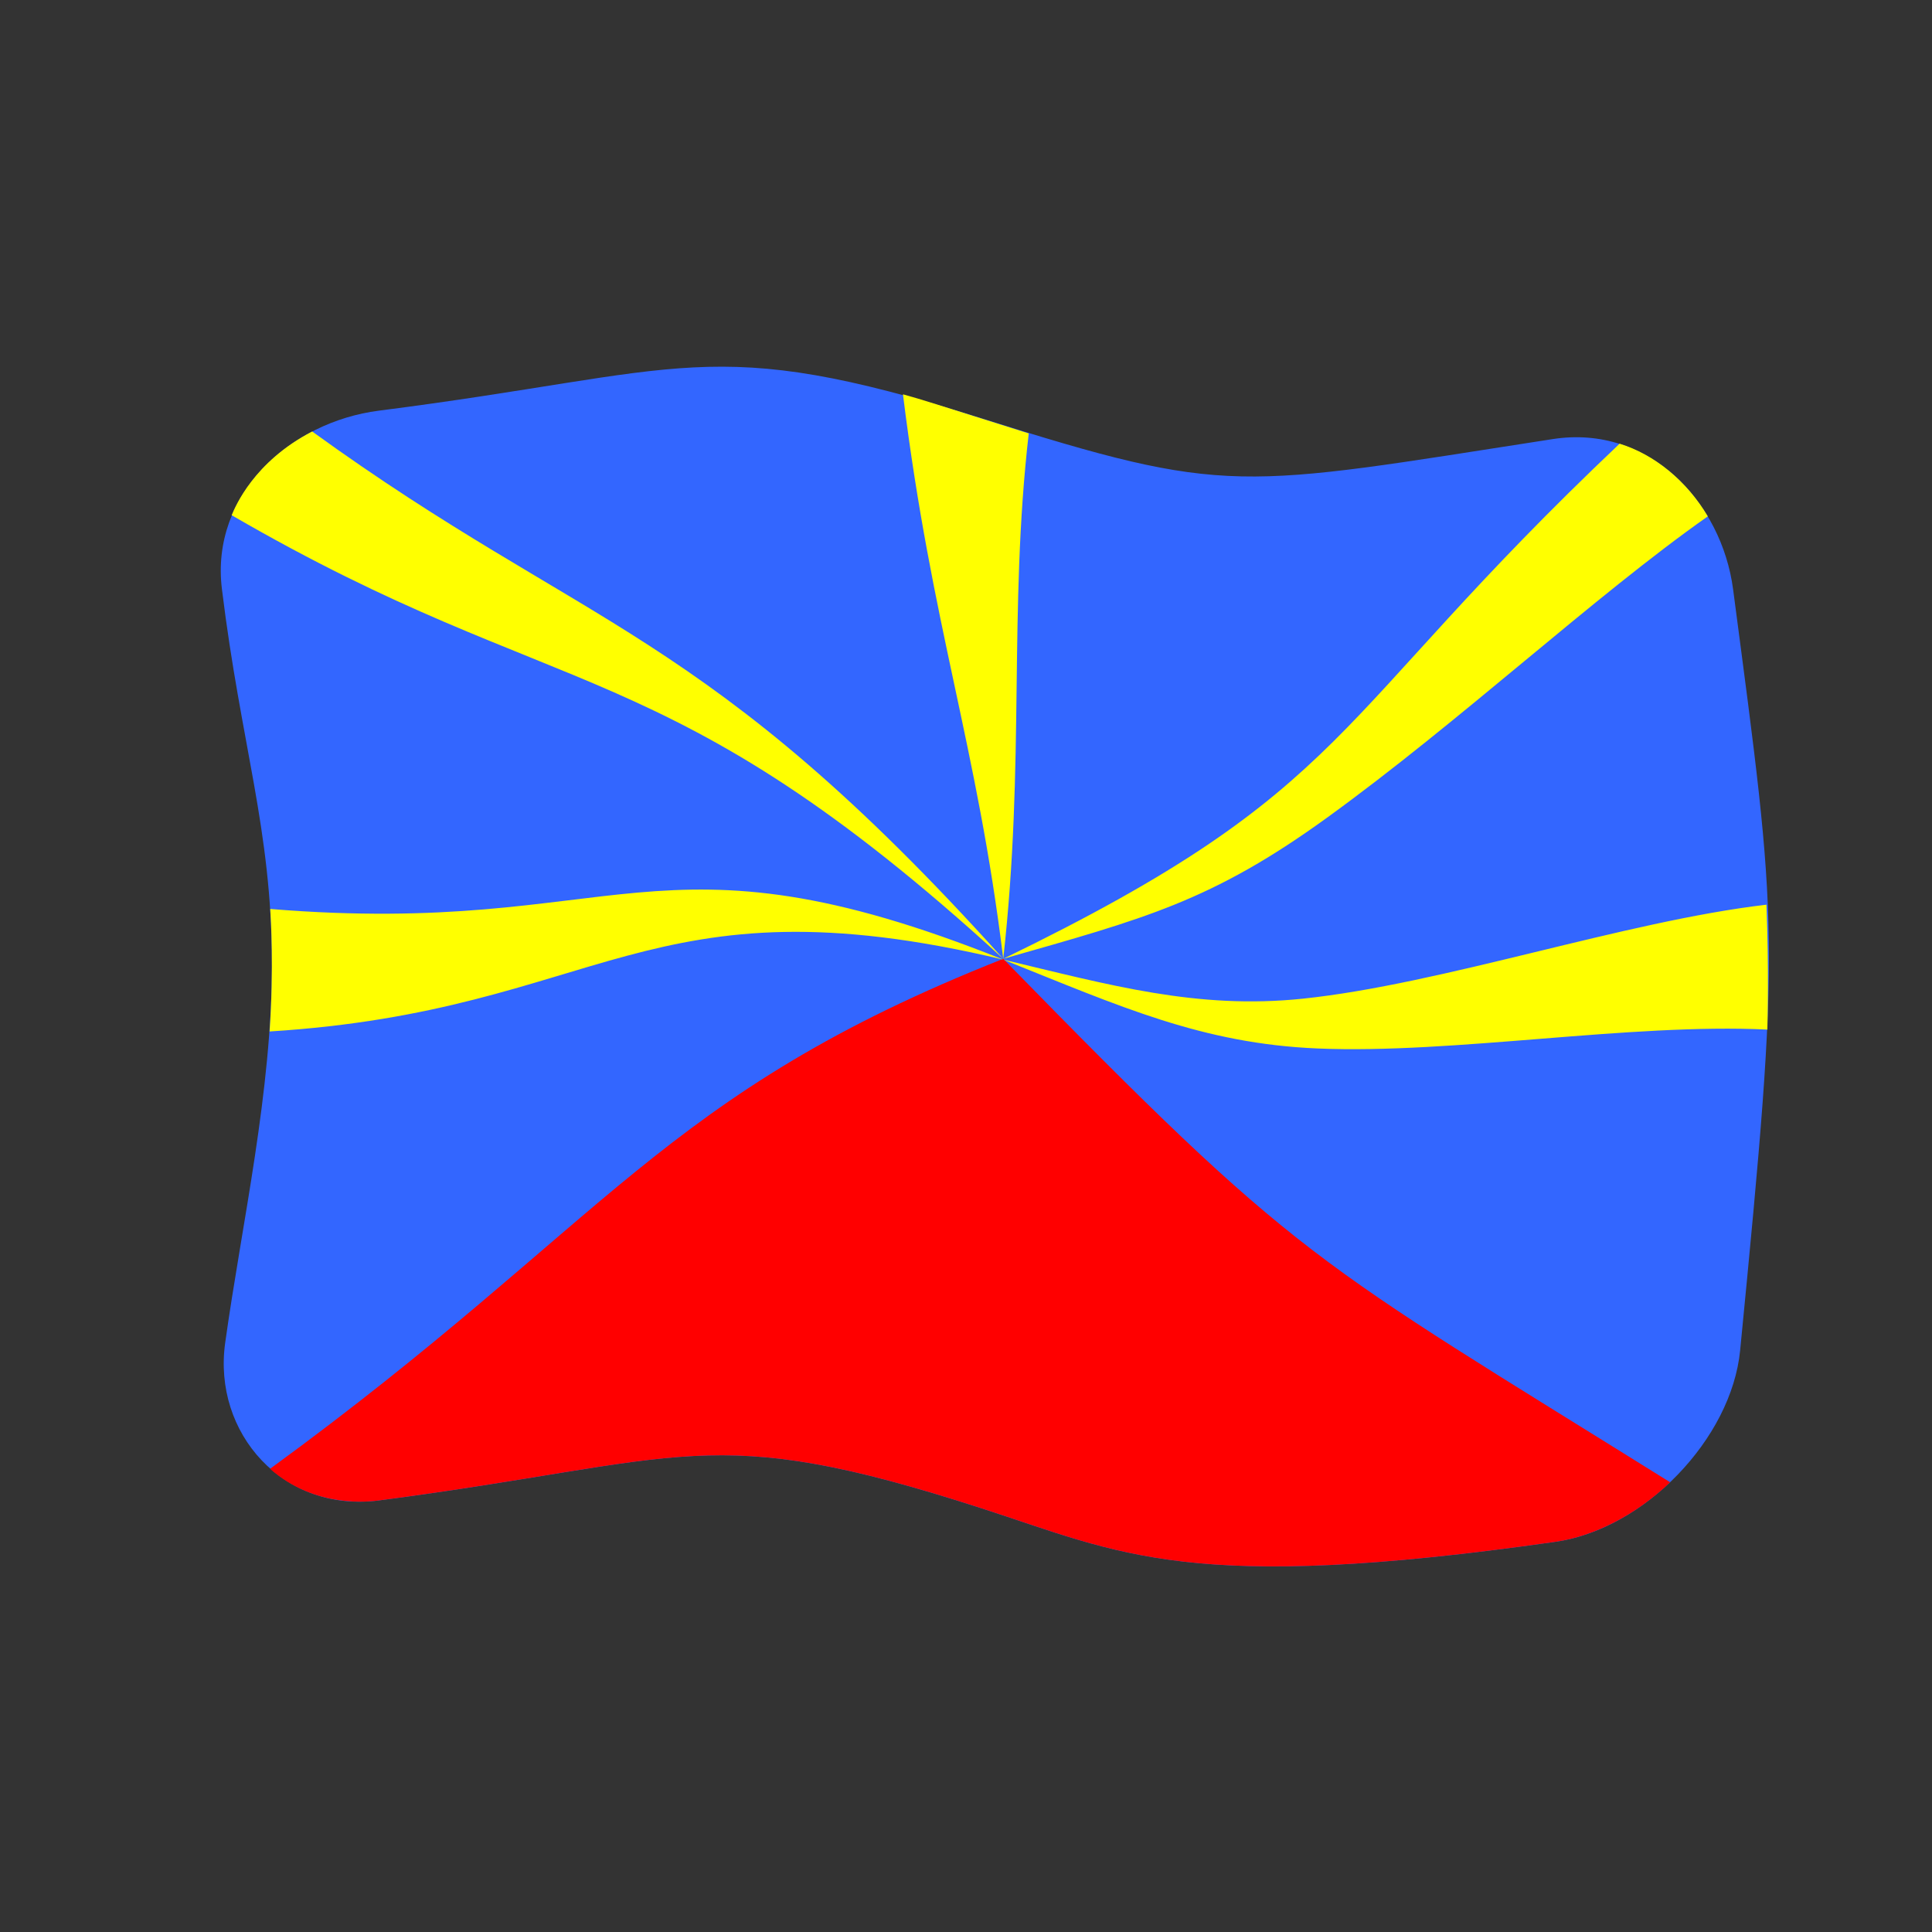 <?xml version="1.0" encoding="UTF-8" standalone="no"?>
<!DOCTYPE svg PUBLIC "-//W3C//DTD SVG 1.1//EN" "http://www.w3.org/Graphics/SVG/1.1/DTD/svg11.dtd">
<svg width="100%" height="100%" viewBox="0 0 512 512" version="1.1" xmlns="http://www.w3.org/2000/svg" xmlns:xlink="http://www.w3.org/1999/xlink" xml:space="preserve" xmlns:serif="http://www.serif.com/" style="fill-rule:evenodd;clip-rule:evenodd;stroke-linejoin:round;stroke-miterlimit:2;">
    <rect x="0" y="0" width="512" height="512" fill="#333333" stroke="none"/>
    <g transform="matrix(1.116,-4.03717e-17,4.03717e-17,1.116,-13.969,-19.111)">
        <g transform="matrix(11.111,-1.36955e-31,4.93038e-32,11.111,-2411.79,-2528.08)">
            <g>
                <g transform="matrix(0.896,3.24196e-17,-3.24196e-17,0.896,222.704,233.585)">
                    <path d="M32,5.435C24.446,6.606 24.298,6.804 18.359,4.935C11.85,2.887 11.375,3.817 4,4.757C1.891,5.026 -0.023,6.74 0.255,9.01C0.711,12.739 1.442,14.73 1.448,17.925C1.455,20.985 0.727,24.164 0.333,26.993C0.033,29.147 1.724,31.049 4.002,30.751C11.374,29.786 11.848,28.83 18.359,30.934C21.72,32.019 23.309,32.985 32.068,31.737C34.174,31.437 36.262,29.289 36.469,27.17C37.446,17.169 37.37,17.149 36.301,9.019C36.029,6.947 34.301,5.078 32,5.435Z" style="fill:rgb(51,102,255);fill-rule:nonzero;"/>
                </g>
                <g transform="matrix(0.896,3.24196e-17,-3.24196e-17,0.896,222.704,233.585)">
                    <path d="M18.892,17.832C10.718,21.064 9.478,24.105 1.403,29.997L1.404,29.998C2.485,30.949 3.787,30.779 4.002,30.751C11.374,29.786 11.848,28.83 18.359,30.934C21.72,32.019 23.309,32.985 32.068,31.737C32.986,31.606 33.981,31.1 34.8,30.318C26.179,24.943 25.998,25.109 18.892,17.832Z" style="fill:rgb(255,0,0);fill-rule:nonzero;"/>
                </g>
                <g transform="matrix(0.896,3.24196e-17,-3.24196e-17,0.896,222.704,233.585)">
                    <path d="M18.892,17.851C21.693,18.973 23.638,19.856 26.397,19.971C29.632,20.106 33.841,19.363 37.118,19.52C37.124,19.282 37.156,18.082 37.096,16.541C33.716,16.936 29.359,18.436 26.036,18.783C23.513,19.046 21.441,18.458 18.892,17.851ZM1.408,16.643C1.423,16.876 1.495,18.057 1.393,19.565C9.338,19.07 10.345,15.817 18.892,17.851C10.544,14.509 9.813,17.333 1.408,16.643ZM2.406,5.255C1.015,5.977 0.573,7.046 0.488,7.251C8.382,11.833 10.795,10.415 18.892,17.832C11.768,9.915 8.981,10.014 2.407,5.253L2.406,5.255ZM35.698,7.278C35.191,6.423 34.418,5.799 33.594,5.545C26.573,12.195 27.297,13.752 18.892,17.832C22.253,16.875 23.854,16.462 26.601,14.476C29.782,12.176 32.99,9.182 35.698,7.278ZM19.5,5.3C17.06,4.532 17.073,4.528 16.5,4.367C17.188,9.928 18.266,12.714 18.892,17.832C19.419,13.1 19.012,9.576 19.5,5.3Z" style="fill:rgb(255,255,0);fill-rule:nonzero;"/>
                </g>
            </g>
        </g>
    </g>
</svg>
